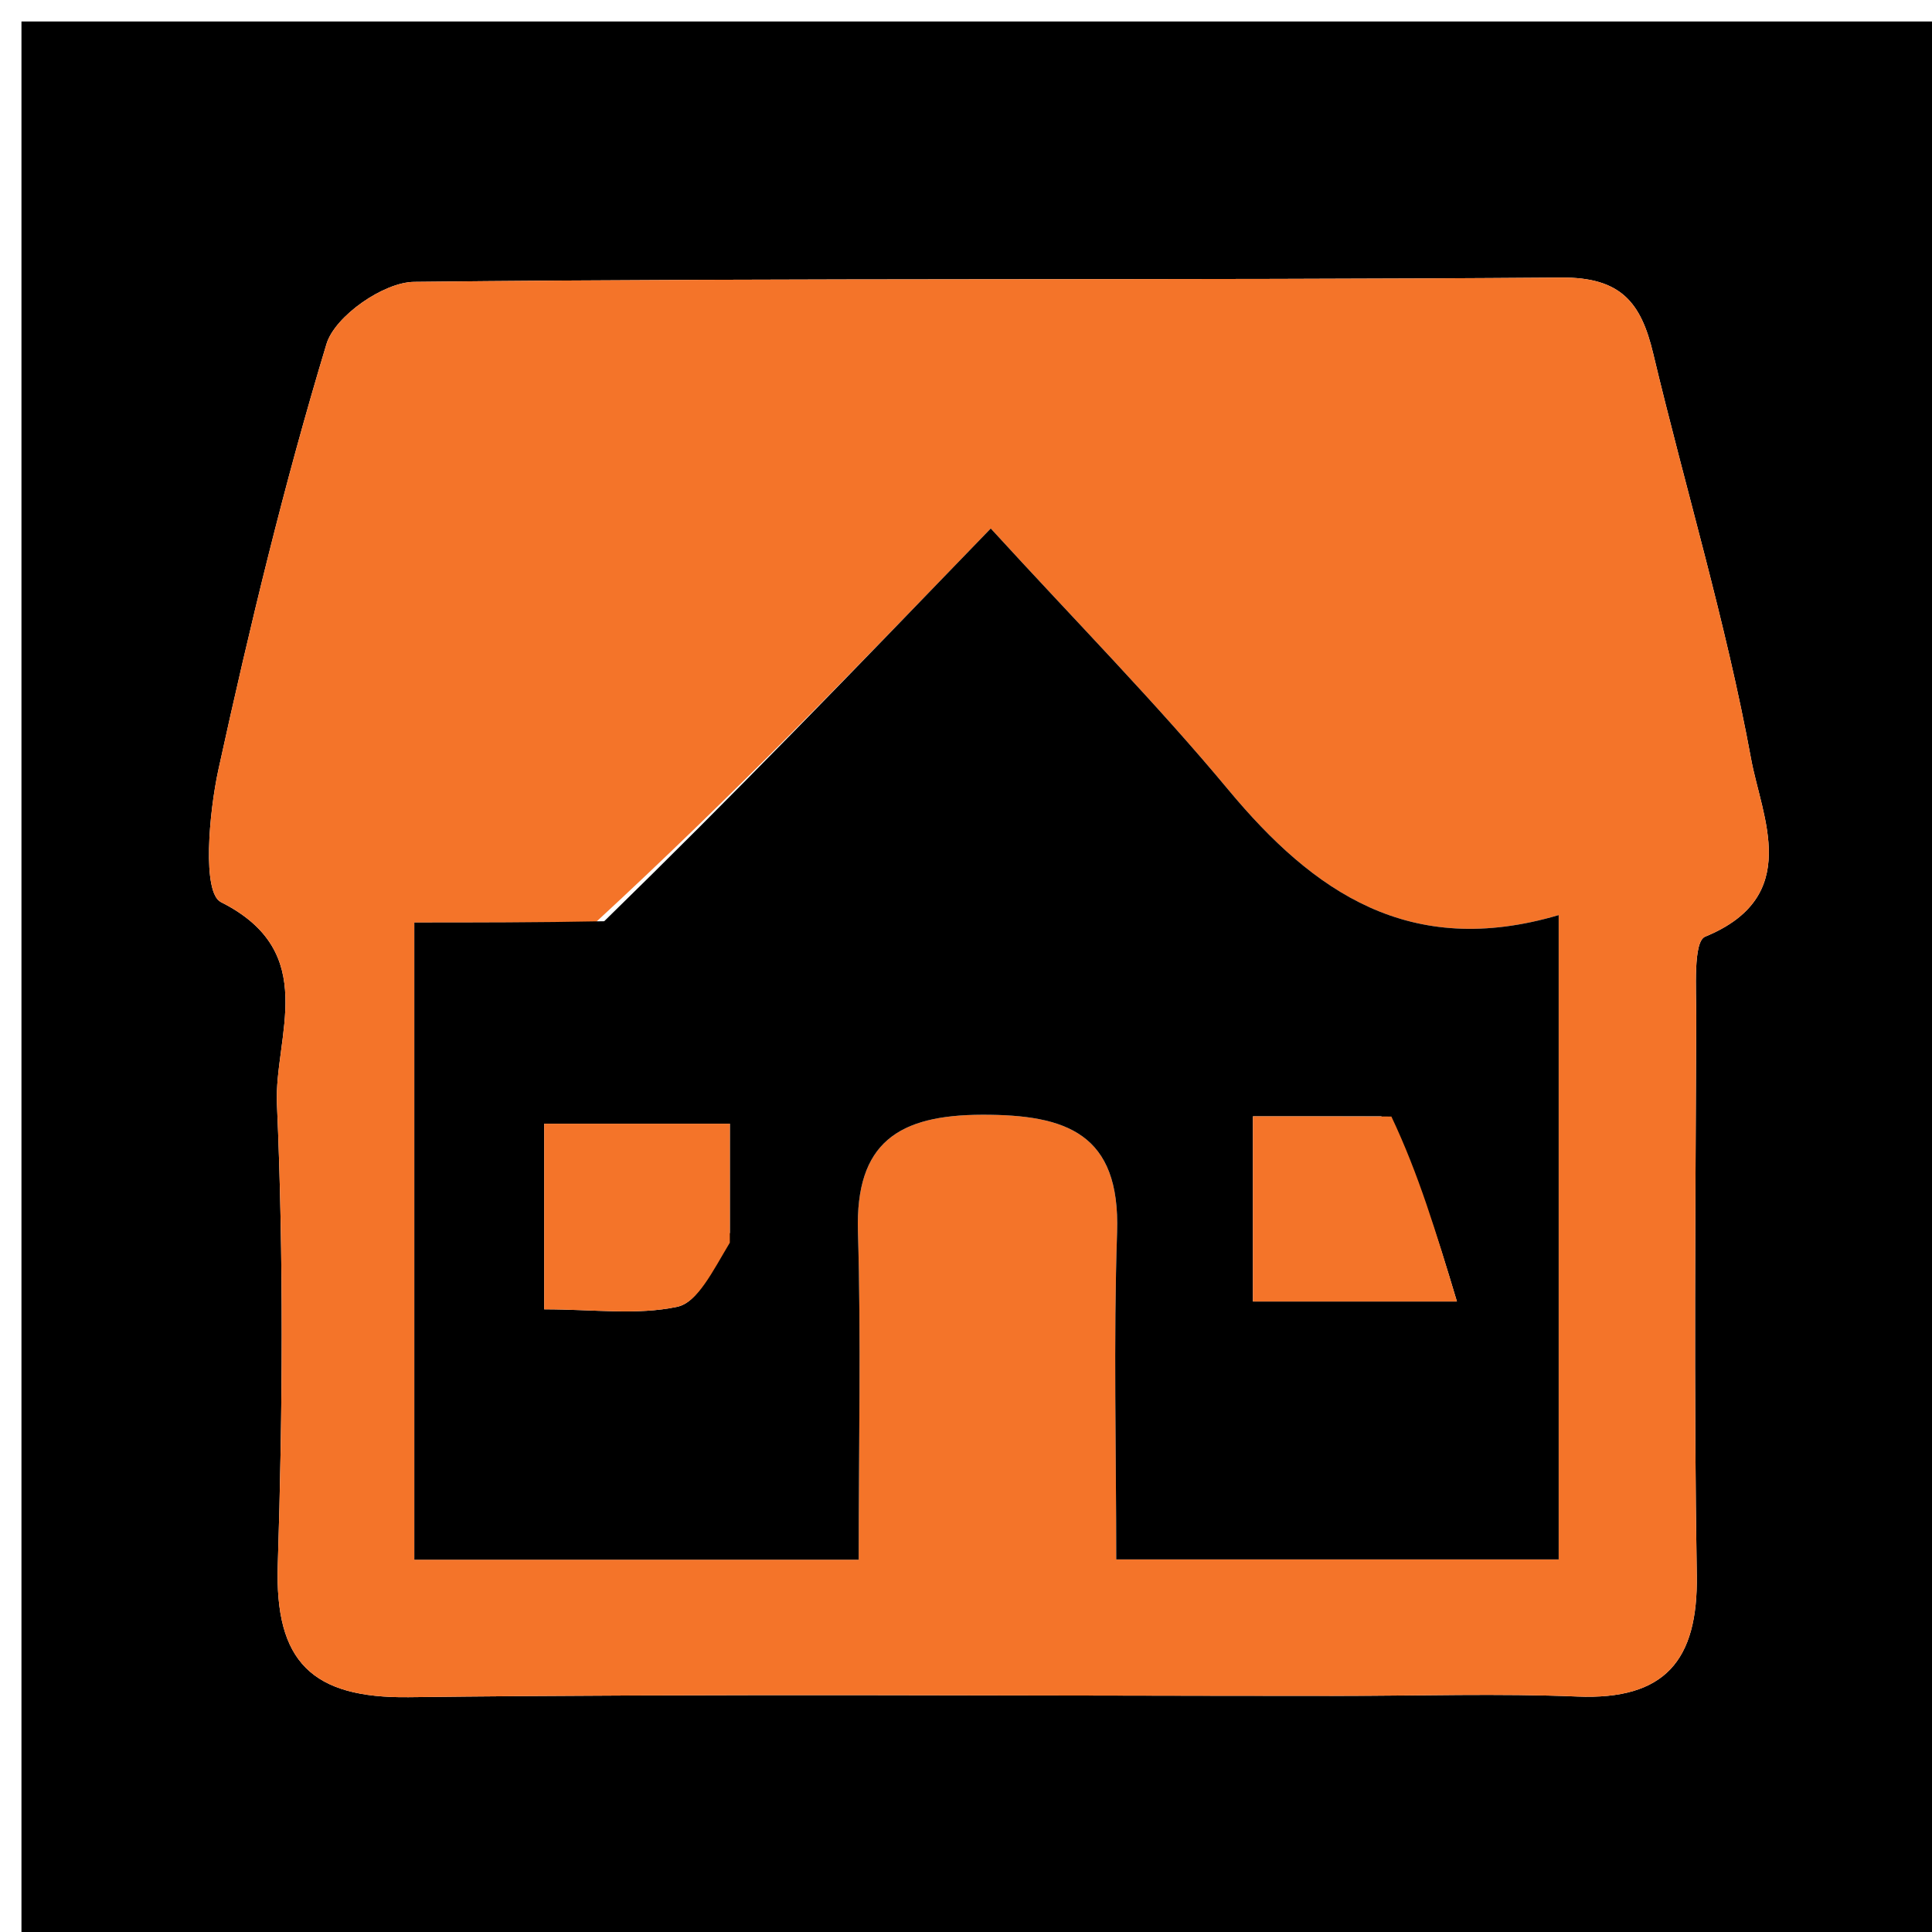 <svg version="1.1" id="Layer_1" xmlns="http://www.w3.org/2000/svg" xmlns:xlink="http://www.w3.org/1999/xlink" x="0px" y="0px"
	 width="100%" viewBox="0 0 90 90" enable-background="new 0 0 90 90" xml:space="preserve">
<path fill="#000000" opacity="1" stroke="none" 
	d="
M55,91 
	C36.667,91 18.833,91 1,91 
	C1,61 1,31 1,1 
	C31,1 61,1 91,1 
	C91,31 91,61 91,91 
	C79.167,91 67.333,91 55,91 
M62.491,79 
	C66.154,79 69.821,78.881 73.477,79.031 
	C77.546,79.198 79.107,77.367 79.042,73.372 
	C78.903,64.717 78.984,56.059 79.017,47.403 
	C79.021,46.097 78.866,43.866 79.431,43.634 
	C83.989,41.762 82.072,38.072 81.572,35.349 
	C80.404,28.986 78.513,22.759 77.009,16.454 
	C76.448,14.101 75.515,12.908 72.726,12.93 
	C54.915,13.069 37.101,12.933 19.29,13.13 
	C17.871,13.145 15.603,14.723 15.209,16.023 
	C13.237,22.539 11.635,29.178 10.178,35.833 
	C9.73,37.881 9.413,41.583 10.293,42.025 
	C14.958,44.368 12.763,48.287 12.901,51.434 
	C13.215,58.578 13.166,65.751 12.94,72.903 
	C12.797,77.404 14.522,79.116 19.044,79.062 
	C33.192,78.893 47.344,79 62.491,79 
z"/>
<path fill="#F47429" opacity="1" stroke="none" 
	d="
M61.993,79 
	C47.344,79 33.192,78.893 19.044,79.062 
	C14.522,79.116 12.797,77.404 12.94,72.903 
	C13.166,65.751 13.215,58.578 12.901,51.434 
	C12.763,48.287 14.958,44.368 10.293,42.025 
	C9.413,41.583 9.73,37.881 10.178,35.833 
	C11.635,29.178 13.237,22.539 15.209,16.023 
	C15.603,14.723 17.871,13.145 19.29,13.13 
	C37.101,12.933 54.915,13.069 72.726,12.93 
	C75.515,12.908 76.448,14.101 77.009,16.454 
	C78.513,22.759 80.404,28.986 81.572,35.349 
	C82.072,38.072 83.989,41.762 79.431,43.634 
	C78.866,43.866 79.021,46.097 79.017,47.403 
	C78.984,56.059 78.903,64.717 79.042,73.372 
	C79.107,77.367 77.546,79.198 73.477,79.031 
	C69.821,78.881 66.154,79 61.993,79 
M27.739,42.976 
	C24.959,42.976 22.178,42.976 19.301,42.976 
	C19.301,53.226 19.301,62.944 19.301,72.654 
	C26.324,72.654 33.042,72.654 40.001,72.654 
	C40.001,67.332 40.114,62.352 39.966,57.379 
	C39.842,53.214 41.866,51.938 45.755,51.929 
	C49.683,51.921 52.19,52.805 52.038,57.403 
	C51.869,62.494 51.999,67.595 51.999,72.644 
	C59.344,72.644 66.063,72.644 72.609,72.644 
	C72.609,62.566 72.609,52.849 72.609,42.629 
	C65.671,44.676 61.189,41.562 57.223,36.794 
	C53.861,32.752 50.156,28.994 46.153,24.619 
	C39.64,31.368 34.096,37.111 27.739,42.976 
z"/>
<path fill="#000000" opacity="1" stroke="none" 
	d="
M28.146,42.915 
	C34.096,37.111 39.64,31.368 46.153,24.619 
	C50.156,28.994 53.861,32.752 57.223,36.794 
	C61.189,41.562 65.671,44.676 72.609,42.629 
	C72.609,52.849 72.609,62.566 72.609,72.644 
	C66.063,72.644 59.344,72.644 51.999,72.644 
	C51.999,67.595 51.869,62.494 52.038,57.403 
	C52.19,52.805 49.683,51.921 45.755,51.929 
	C41.866,51.938 39.842,53.214 39.966,57.379 
	C40.114,62.352 40.001,67.332 40.001,72.654 
	C33.042,72.654 26.324,72.654 19.301,72.654 
	C19.301,62.944 19.301,53.226 19.301,42.976 
	C22.178,42.976 24.959,42.976 28.146,42.915 
M33.999,57.426 
	C33.999,55.694 33.999,53.962 33.999,52.346 
	C30.611,52.346 27.912,52.346 25.351,52.346 
	C25.351,55.399 25.351,58.098 25.351,60.993 
	C27.659,60.993 29.678,61.276 31.55,60.875 
	C32.502,60.67 33.19,59.233 33.999,57.426 
M64.35,52.003 
	C62.295,52.003 60.239,52.003 58.367,52.003 
	C58.367,55.432 58.367,58.131 58.367,60.628 
	C61.441,60.628 64.14,60.628 67.869,60.628 
	C66.892,57.375 66.087,54.698 64.35,52.003 
z"/>
<path fill="#F47429" opacity="1" stroke="none" 
	d="
M33.998,57.89 
	C33.19,59.233 32.502,60.67 31.55,60.875 
	C29.678,61.276 27.659,60.993 25.351,60.993 
	C25.351,58.098 25.351,55.399 25.351,52.346 
	C27.912,52.346 30.611,52.346 33.999,52.346 
	C33.999,53.962 33.999,55.694 33.998,57.89 
z"/>
<path fill="#F47429" opacity="1" stroke="none" 
	d="
M64.816,52.012 
	C66.087,54.698 66.892,57.375 67.869,60.628 
	C64.14,60.628 61.441,60.628 58.367,60.628 
	C58.367,58.131 58.367,55.432 58.367,52.003 
	C60.239,52.003 62.295,52.003 64.816,52.012 
z"/>
</svg>